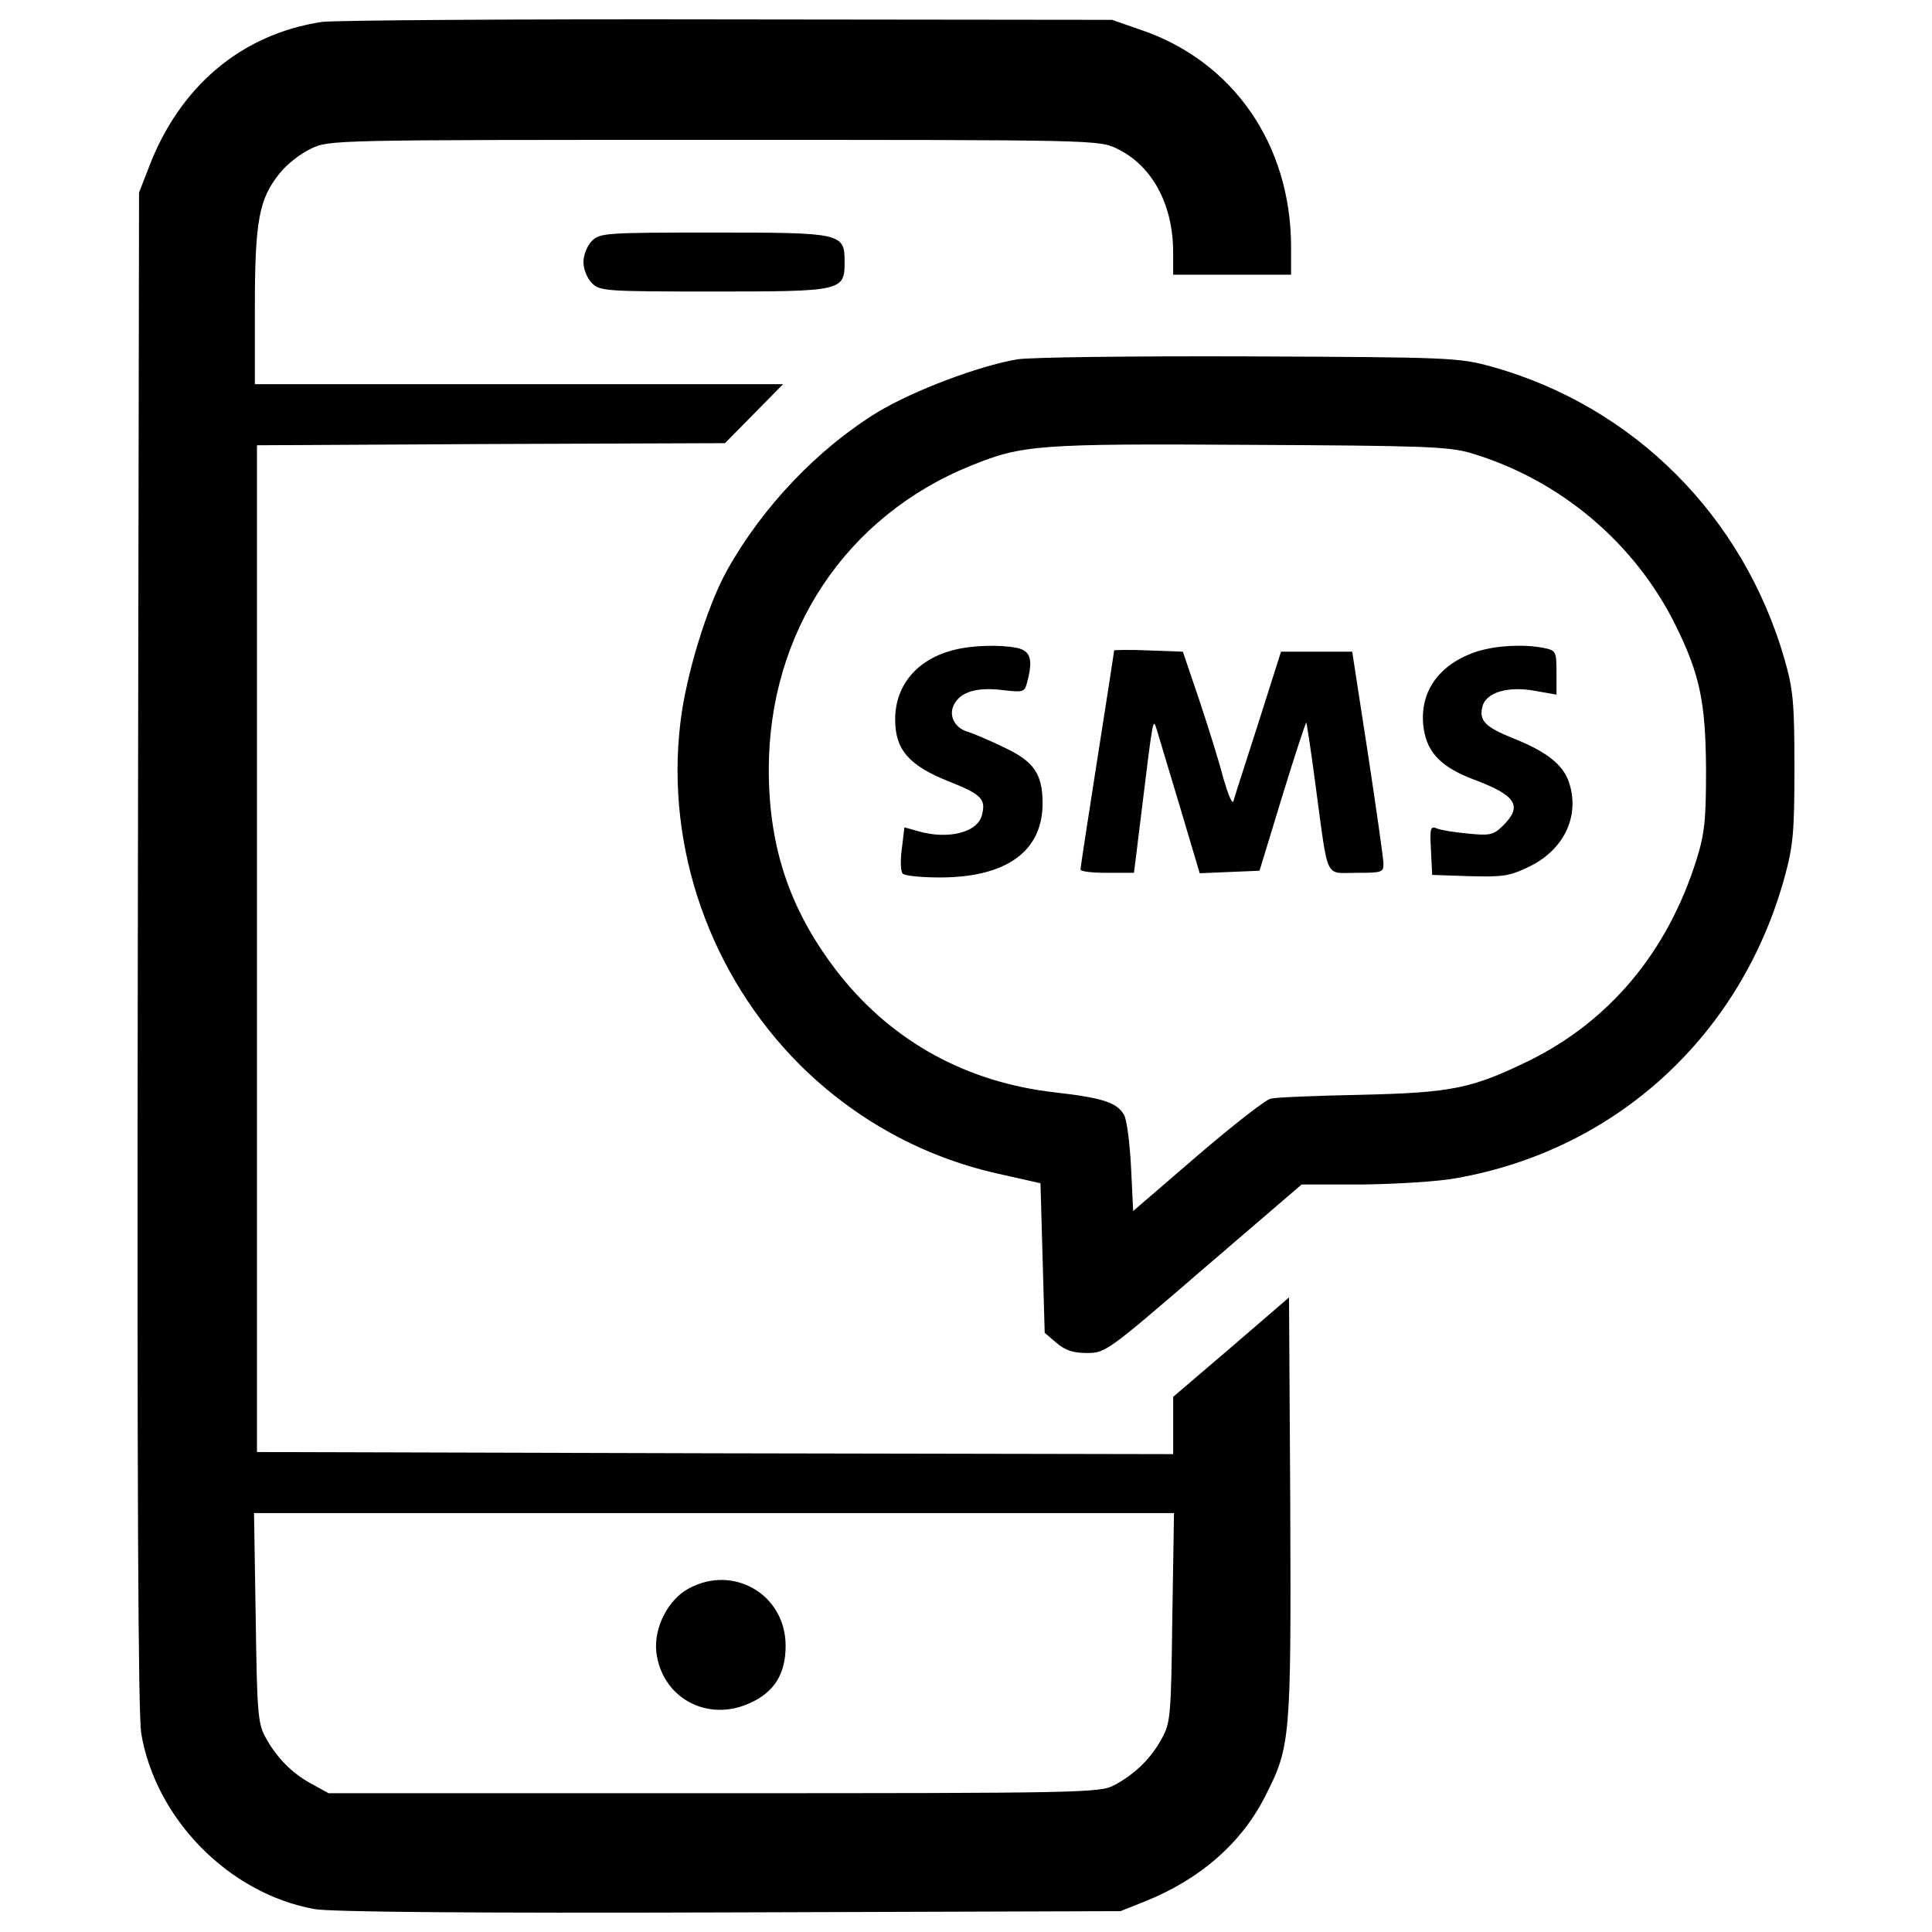<?xml version="1.0" encoding="utf-8"?>
<!-- Svg Vector Icons : http://www.onlinewebfonts.com/icon -->
<!DOCTYPE svg PUBLIC "-//W3C//DTD SVG 1.1//EN" "http://www.w3.org/Graphics/SVG/1.1/DTD/svg11.dtd">
<svg version="1.1" xmlns="http://www.w3.org/2000/svg" xmlns:xlink="http://www.w3.org/1999/xlink" x="0px" y="0px" viewBox="0 0 1000 1000" enable-background="new 0 0 1000 1000" xml:space="preserve">
<g><g transform="translate(0,511) scale(0.1,-0.1)"><path d="M1665.9,4996.5c-416.4-63.2-736.9-333.6-896.1-754.4l-50.1-128.6l-6.5-3913.6c-4.4-2799.5,2.2-3955.1,17.4-4059.7c74.1-444.8,453.5-830.7,896.1-911.4c82.8-15.3,813.2-21.8,2147.6-17.4l2025.5,6.5l130.8,52.3c281.3,113.4,497.1,300.9,619.2,545.1c130.8,255.1,133,303,128.6,1497.8l-6.5,1081.4l-298.7-257.3L6072.3-2120v-148.3v-148.3l-2370,4.4l-2372.2,6.5V199.8v2605.5l1210.1,6.5l1212.2,4.4l150.4,152.6l150.4,152.6h-1367H1319.2v399c0,449.1,21.8,562.5,130.8,695.5c34.9,43.6,106.8,100.3,159.2,124.3c93.8,45.8,111.2,45.8,2086.5,45.8c1975.4,0,1992.8,0,2086.5-45.8c181-87.2,290-287.8,290-536.4v-115.6h305.2h305.2v148.3c-2.2,527.6-300.9,959.3-782.7,1120.7l-143.9,50.1l-1984.1,2.2C2681.9,5011.8,1733.5,5005.2,1665.9,4996.5z M6067.9-3260.3c-6.5-505.8-8.7-547.2-54.5-627.9c-54.5-102.5-139.5-185.3-246.4-242c-71.9-39.3-165.7-41.4-2071.3-41.4h-1995l-87.2,48c-102.5,54.5-185.3,139.5-242,246.4c-37.1,67.6-41.4,139.5-48,617l-8.7,538.5h2380.9h2380.9L6067.9-3260.3z"/><path d="M3564.9-3112c-106.8-56.7-181-202.8-167.9-327c26.2-235.5,259.5-366.3,479.7-268.2c130.8,56.7,189.7,152.6,189.7,298.7C4066.4-3144.7,3798.2-2985.6,3564.9-3112z"/><path d="M3063.5,3862.7c-24-24-43.6-71.9-43.6-109c0-37.1,19.6-85,43.6-109c41.4-41.4,71.9-43.6,627.9-43.6c667.2,0,680.3,2.2,680.3,152.6c0,150.4-13.1,152.6-680.3,152.6C3135.4,3906.3,3104.9,3904.2,3063.5,3862.7z"/><path d="M5265.6,3250.1c-202.8-34.9-536.3-161.3-721.7-272.5c-307.4-187.5-595.2-488.4-778.4-815.4c-104.7-185.3-215.9-549.4-244.2-795.8C3445,720.9,3676.1,62.5,4140.5-401.9C4424-683.2,4775-877.2,5163.1-964.4l222.4-50.1l10.9-385.9l10.9-388.1l61-52.3c45.8-39.2,87.2-52.3,159.2-52.3c93.7,0,109,10.9,601.7,436.1l508,436.1h316.1c174.4,2.2,392.5,15.3,484,32.7c830.7,146.1,1476.1,741.3,1700.6,1561.1c43.6,159.2,50.1,233.3,50.1,564.7c0,331.4-6.5,403.4-50.1,556C9024.4,2439,8455.3,3008.1,7718.4,3213c-167.9,45.8-211.5,48-1253.7,52.3C5871.7,3267.5,5331,3261,5265.6,3250.1z M7609.4,2766.1c464.4-137.4,854.7-466.6,1066.2-898.3c124.3-252.9,152.6-396.8,154.8-741.3c0-259.5-6.5-329.2-50.1-468.8c-150.4-475.3-447-830.7-865.6-1037.8c-296.5-143.9-396.8-165.7-872.1-176.6c-226.8-4.4-436.1-13.1-464.4-19.6c-26.2-4.3-198.4-139.5-381.6-296.5l-331.4-285.6l-10.9,226.7c-6.5,124.3-21.8,248.6-37.1,272.5C5780.1-596,5706-572,5455.3-543.6c-451.3,52.3-830.7,259.5-1107.6,606.1c-252.9,320.5-368.5,649.7-368.5,1064c0,710.8,399,1312.5,1048.7,1574.2c263.8,106.8,346.7,113.4,1436.8,106.8C7358.6,2803.1,7493.8,2798.8,7609.4,2766.1z"/><path d="M4945.1,1747.8c-194-45.8-311.8-181-311.8-361.9c0-157,71.9-239.8,283.4-322.7c163.5-65.4,187.5-89.4,165.7-172.2c-21.8-89.4-174.4-128.7-331.4-82.9l-69.8,19.6l-13.1-109c-8.7-61-6.5-119.9,4.4-130.8s95.9-19.6,191.9-19.6c344.5,0,532,135.2,532,383.7c0,152.6-45.8,218-200.6,290c-76.3,37.1-159.2,72-187.5,80.7c-67.6,19.6-100.3,85-69.8,141.7c34.9,65.4,117.7,89.4,248.5,74.1c109-13.1,115.6-10.9,128.6,37.1c32.7,119.9,19.6,165.7-52.3,181C5176.2,1774,5034.5,1769.7,4945.1,1747.8z"/><path d="M7648.6,1739.1c-202.8-65.4-307.4-213.7-279.1-403.4c19.6-124.3,93.7-198.4,261.6-261.6c215.8-80.7,250.7-135.2,150.4-235.5c-50.2-50.1-67.6-54.5-178.8-43.6c-69.8,6.5-141.7,17.4-163.5,26.2c-34.9,15.3-39.2,4.4-32.7-111.2l6.5-128.6l194.1-6.5c172.2-4.4,207.1,0,309.6,50.1c178.8,87.2,261.6,261.6,205,433.9c-30.5,93.8-117.7,161.3-287.8,228.9c-146.1,58.9-178.8,91.6-161.3,163.5c17.4,74.1,130.8,109,272.5,82.9l111.2-19.6v113.4c0,111.2-2.2,115.5-67.6,128.6C7884.1,1776.2,7751.1,1769.7,7648.6,1739.1z"/><path d="M5767,1743.5c0-4.4-39.2-257.3-87.2-562.5c-48-305.2-87.2-562.5-87.2-571.3c0-10.9,61.1-17.4,137.4-17.4h139.5l37.1,300.9c63.2,516.7,61,501.5,80.7,440.4c8.7-30.5,63.2-209.3,119.9-399l102.5-344.5l154.8,6.5l154.8,6.5L6637,989.1c65.4,213.7,122.1,383.7,124.3,381.6c2.2-2.2,26.2-157,50.2-342.3c65.4-481.9,43.6-436.1,209.3-436.1c133,0,141.7,2.2,139.6,50.1c0,26.2-37.1,283.4-80.7,571.2l-80.7,523.3h-185.3h-183.2l-117.7-370.7c-65.4-202.8-124.3-385.9-128.7-403.3c-6.5-17.4-28.3,37.1-52.3,119.9c-21.8,85-78.5,266-124.3,403.4l-85,250.7l-176.6,6.5C5847.7,1747.8,5767,1745.7,5767,1743.5z"/></g></g>
</svg>
